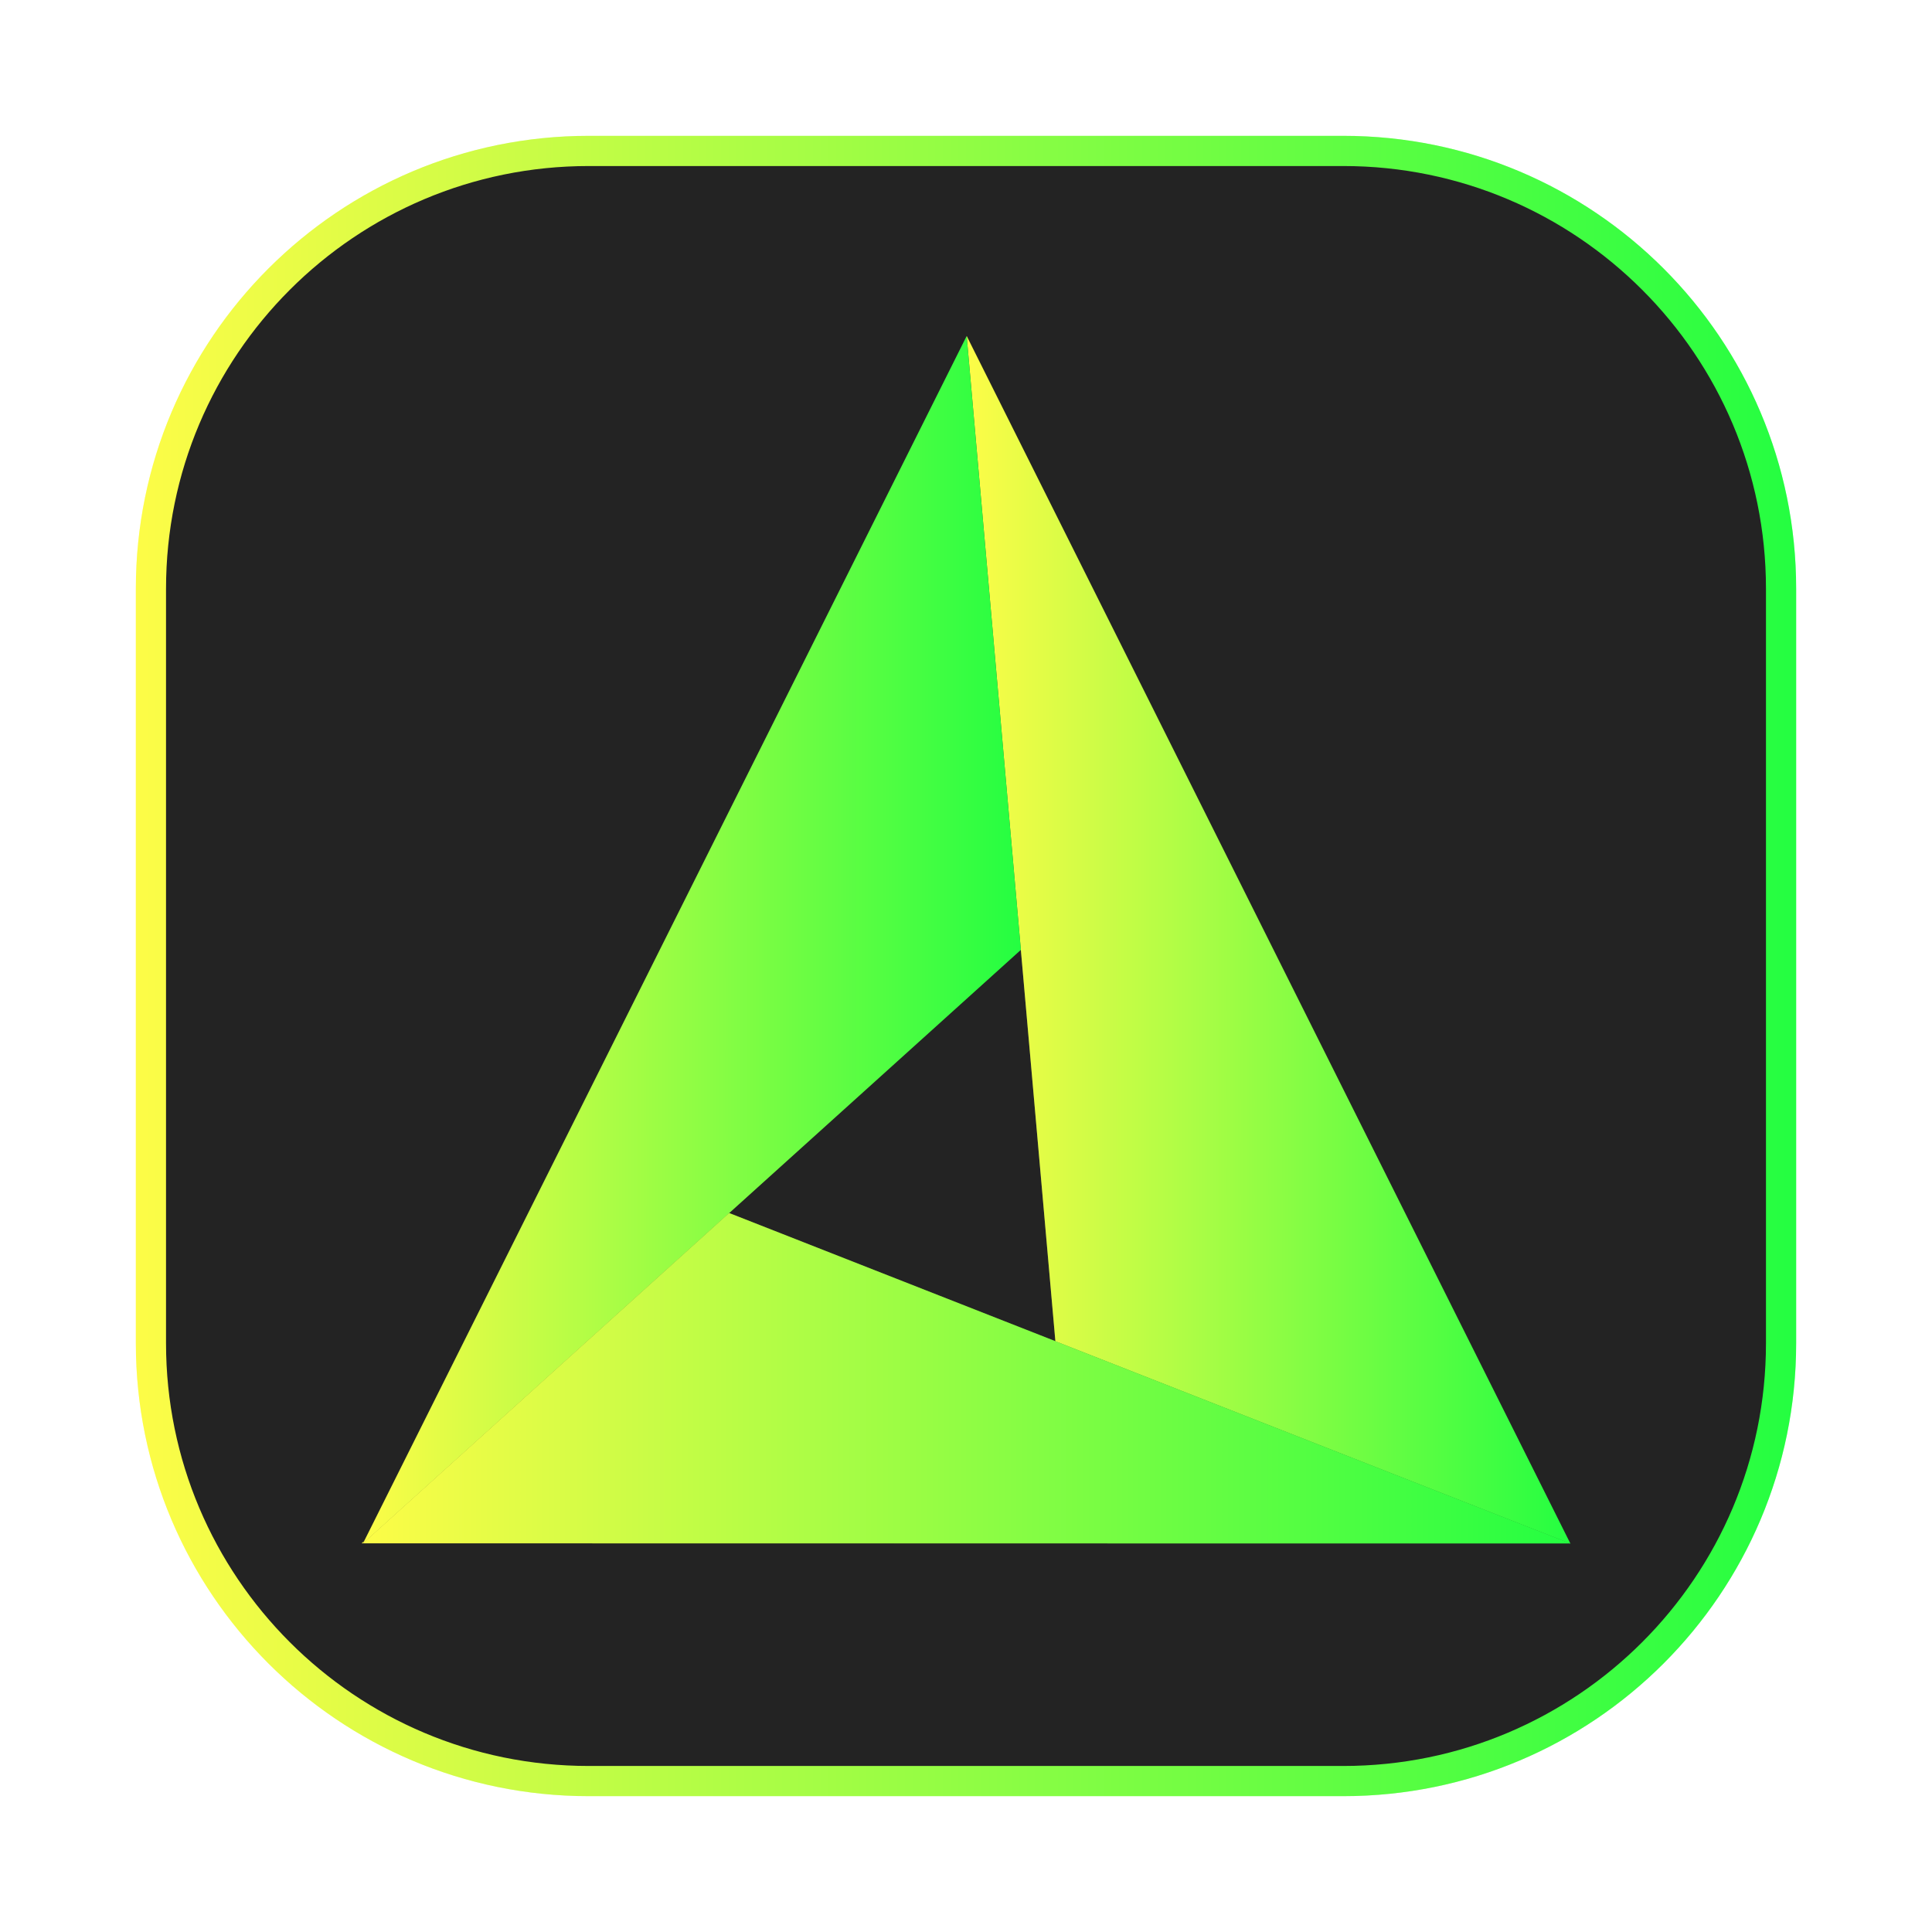 <svg width="64" height="64" viewBox="0 0 64 64" fill="none" xmlns="http://www.w3.org/2000/svg">
<g opacity="0.3" filter="url(#filter0_f_4_16792)">
<path d="M44.5 4.5H19.5C11.216 4.5 4.5 11.216 4.5 19.5V44.5C4.5 52.784 11.216 59.5 19.5 59.5H44.5C52.784 59.5 59.5 52.784 59.5 44.5V19.5C59.5 11.216 52.784 4.5 44.5 4.5Z" fill="url(#paint0_linear_4_16792)"/>
</g>
<path d="M19.5 5H44.5C52.508 5 59 11.492 59 19.5V44.5C59 52.508 52.508 59 44.5 59H19.5C11.492 59 5 52.508 5 44.5V19.5C5 11.492 11.492 5 19.5 5Z" fill="#232323" stroke="url(#paint1_linear_4_16792)"/>
<g opacity="0.25" filter="url(#filter1_f_4_16792)">
<path fill-rule="evenodd" clip-rule="evenodd" d="M32.023 11.131L34.961 44.431L52.021 51.134L32.023 11.131Z" fill="url(#paint2_linear_4_16792)"/>
</g>
<g opacity="0.25" filter="url(#filter2_f_4_16792)">
<path fill-rule="evenodd" clip-rule="evenodd" d="M32.023 11.131L12.023 51.131L33.818 31.463L32.023 11.131Z" fill="url(#paint3_linear_4_16792)"/>
</g>
<g opacity="0.25" filter="url(#filter3_f_4_16792)">
<path fill-rule="evenodd" clip-rule="evenodd" d="M24.152 40.181L12.023 51.124L52.019 51.128L24.152 40.181ZM12.053 51.058L11.98 51.124H12.02L12.053 51.058Z" fill="url(#paint4_linear_4_16792)"/>
</g>
<path fill-rule="evenodd" clip-rule="evenodd" d="M32.023 11.132L34.961 44.432L52.021 51.135L32.023 11.132Z" fill="url(#paint5_linear_4_16792)"/>
<path fill-rule="evenodd" clip-rule="evenodd" d="M32.023 11.132L12.023 51.132L33.818 31.464L32.023 11.132Z" fill="url(#paint6_linear_4_16792)"/>
<path fill-rule="evenodd" clip-rule="evenodd" d="M24.152 40.182L12.023 51.125L52.019 51.129L24.152 40.182ZM12.053 51.059L11.98 51.125H12.02L12.053 51.059Z" fill="url(#paint7_linear_4_16792)"/>
<defs>
<filter id="filter0_f_4_16792" x="3.263" y="3.263" width="57.475" height="57.475" filterUnits="userSpaceOnUse" color-interpolation-filters="sRGB">
<feFlood flood-opacity="0" result="BackgroundImageFix"/>
<feBlend mode="normal" in="SourceGraphic" in2="BackgroundImageFix" result="shape"/>
<feGaussianBlur stdDeviation="0.619" result="effect1_foregroundBlur_4_16792"/>
</filter>
<filter id="filter1_f_4_16792" x="30.022" y="9.13" width="23.998" height="44.005" filterUnits="userSpaceOnUse" color-interpolation-filters="sRGB">
<feFlood flood-opacity="0" result="BackgroundImageFix"/>
<feBlend mode="normal" in="SourceGraphic" in2="BackgroundImageFix" result="shape"/>
<feGaussianBlur stdDeviation="1.001" result="effect1_foregroundBlur_4_16792"/>
</filter>
<filter id="filter2_f_4_16792" x="10.022" y="9.13" width="25.799" height="44.002" filterUnits="userSpaceOnUse" color-interpolation-filters="sRGB">
<feFlood flood-opacity="0" result="BackgroundImageFix"/>
<feBlend mode="normal" in="SourceGraphic" in2="BackgroundImageFix" result="shape"/>
<feGaussianBlur stdDeviation="1.001" result="effect1_foregroundBlur_4_16792"/>
</filter>
<filter id="filter3_f_4_16792" x="9.979" y="38.18" width="44.041" height="14.949" filterUnits="userSpaceOnUse" color-interpolation-filters="sRGB">
<feFlood flood-opacity="0" result="BackgroundImageFix"/>
<feBlend mode="normal" in="SourceGraphic" in2="BackgroundImageFix" result="shape"/>
<feGaussianBlur stdDeviation="1.001" result="effect1_foregroundBlur_4_16792"/>
</filter>
<linearGradient id="paint0_linear_4_16792" x1="4.5" y1="32" x2="59.5" y2="32" gradientUnits="userSpaceOnUse">
<stop stop-color="#FDFC47"/>
<stop offset="1" stop-color="#24FE41"/>
</linearGradient>
<linearGradient id="paint1_linear_4_16792" x1="4.5" y1="32" x2="59.5" y2="32" gradientUnits="userSpaceOnUse">
<stop stop-color="#FDFC47"/>
<stop offset="1" stop-color="#24FE41"/>
</linearGradient>
<linearGradient id="paint2_linear_4_16792" x1="32.023" y1="31.133" x2="52.021" y2="31.133" gradientUnits="userSpaceOnUse">
<stop stop-color="#FDFC47"/>
<stop offset="1" stop-color="#24FE41"/>
</linearGradient>
<linearGradient id="paint3_linear_4_16792" x1="12.023" y1="31.131" x2="33.818" y2="31.131" gradientUnits="userSpaceOnUse">
<stop stop-color="#FDFC47"/>
<stop offset="1" stop-color="#24FE41"/>
</linearGradient>
<linearGradient id="paint4_linear_4_16792" x1="11.98" y1="45.655" x2="52.019" y2="45.655" gradientUnits="userSpaceOnUse">
<stop stop-color="#FDFC47"/>
<stop offset="1" stop-color="#24FE41"/>
</linearGradient>
<linearGradient id="paint5_linear_4_16792" x1="32.023" y1="31.134" x2="52.021" y2="31.134" gradientUnits="userSpaceOnUse">
<stop stop-color="#FDFC47"/>
<stop offset="1" stop-color="#24FE41"/>
</linearGradient>
<linearGradient id="paint6_linear_4_16792" x1="12.023" y1="31.132" x2="33.818" y2="31.132" gradientUnits="userSpaceOnUse">
<stop stop-color="#FDFC47"/>
<stop offset="1" stop-color="#24FE41"/>
</linearGradient>
<linearGradient id="paint7_linear_4_16792" x1="11.98" y1="45.656" x2="52.019" y2="45.656" gradientUnits="userSpaceOnUse">
<stop stop-color="#FDFC47"/>
<stop offset="1" stop-color="#24FE41"/>
</linearGradient>
</defs>
</svg>
